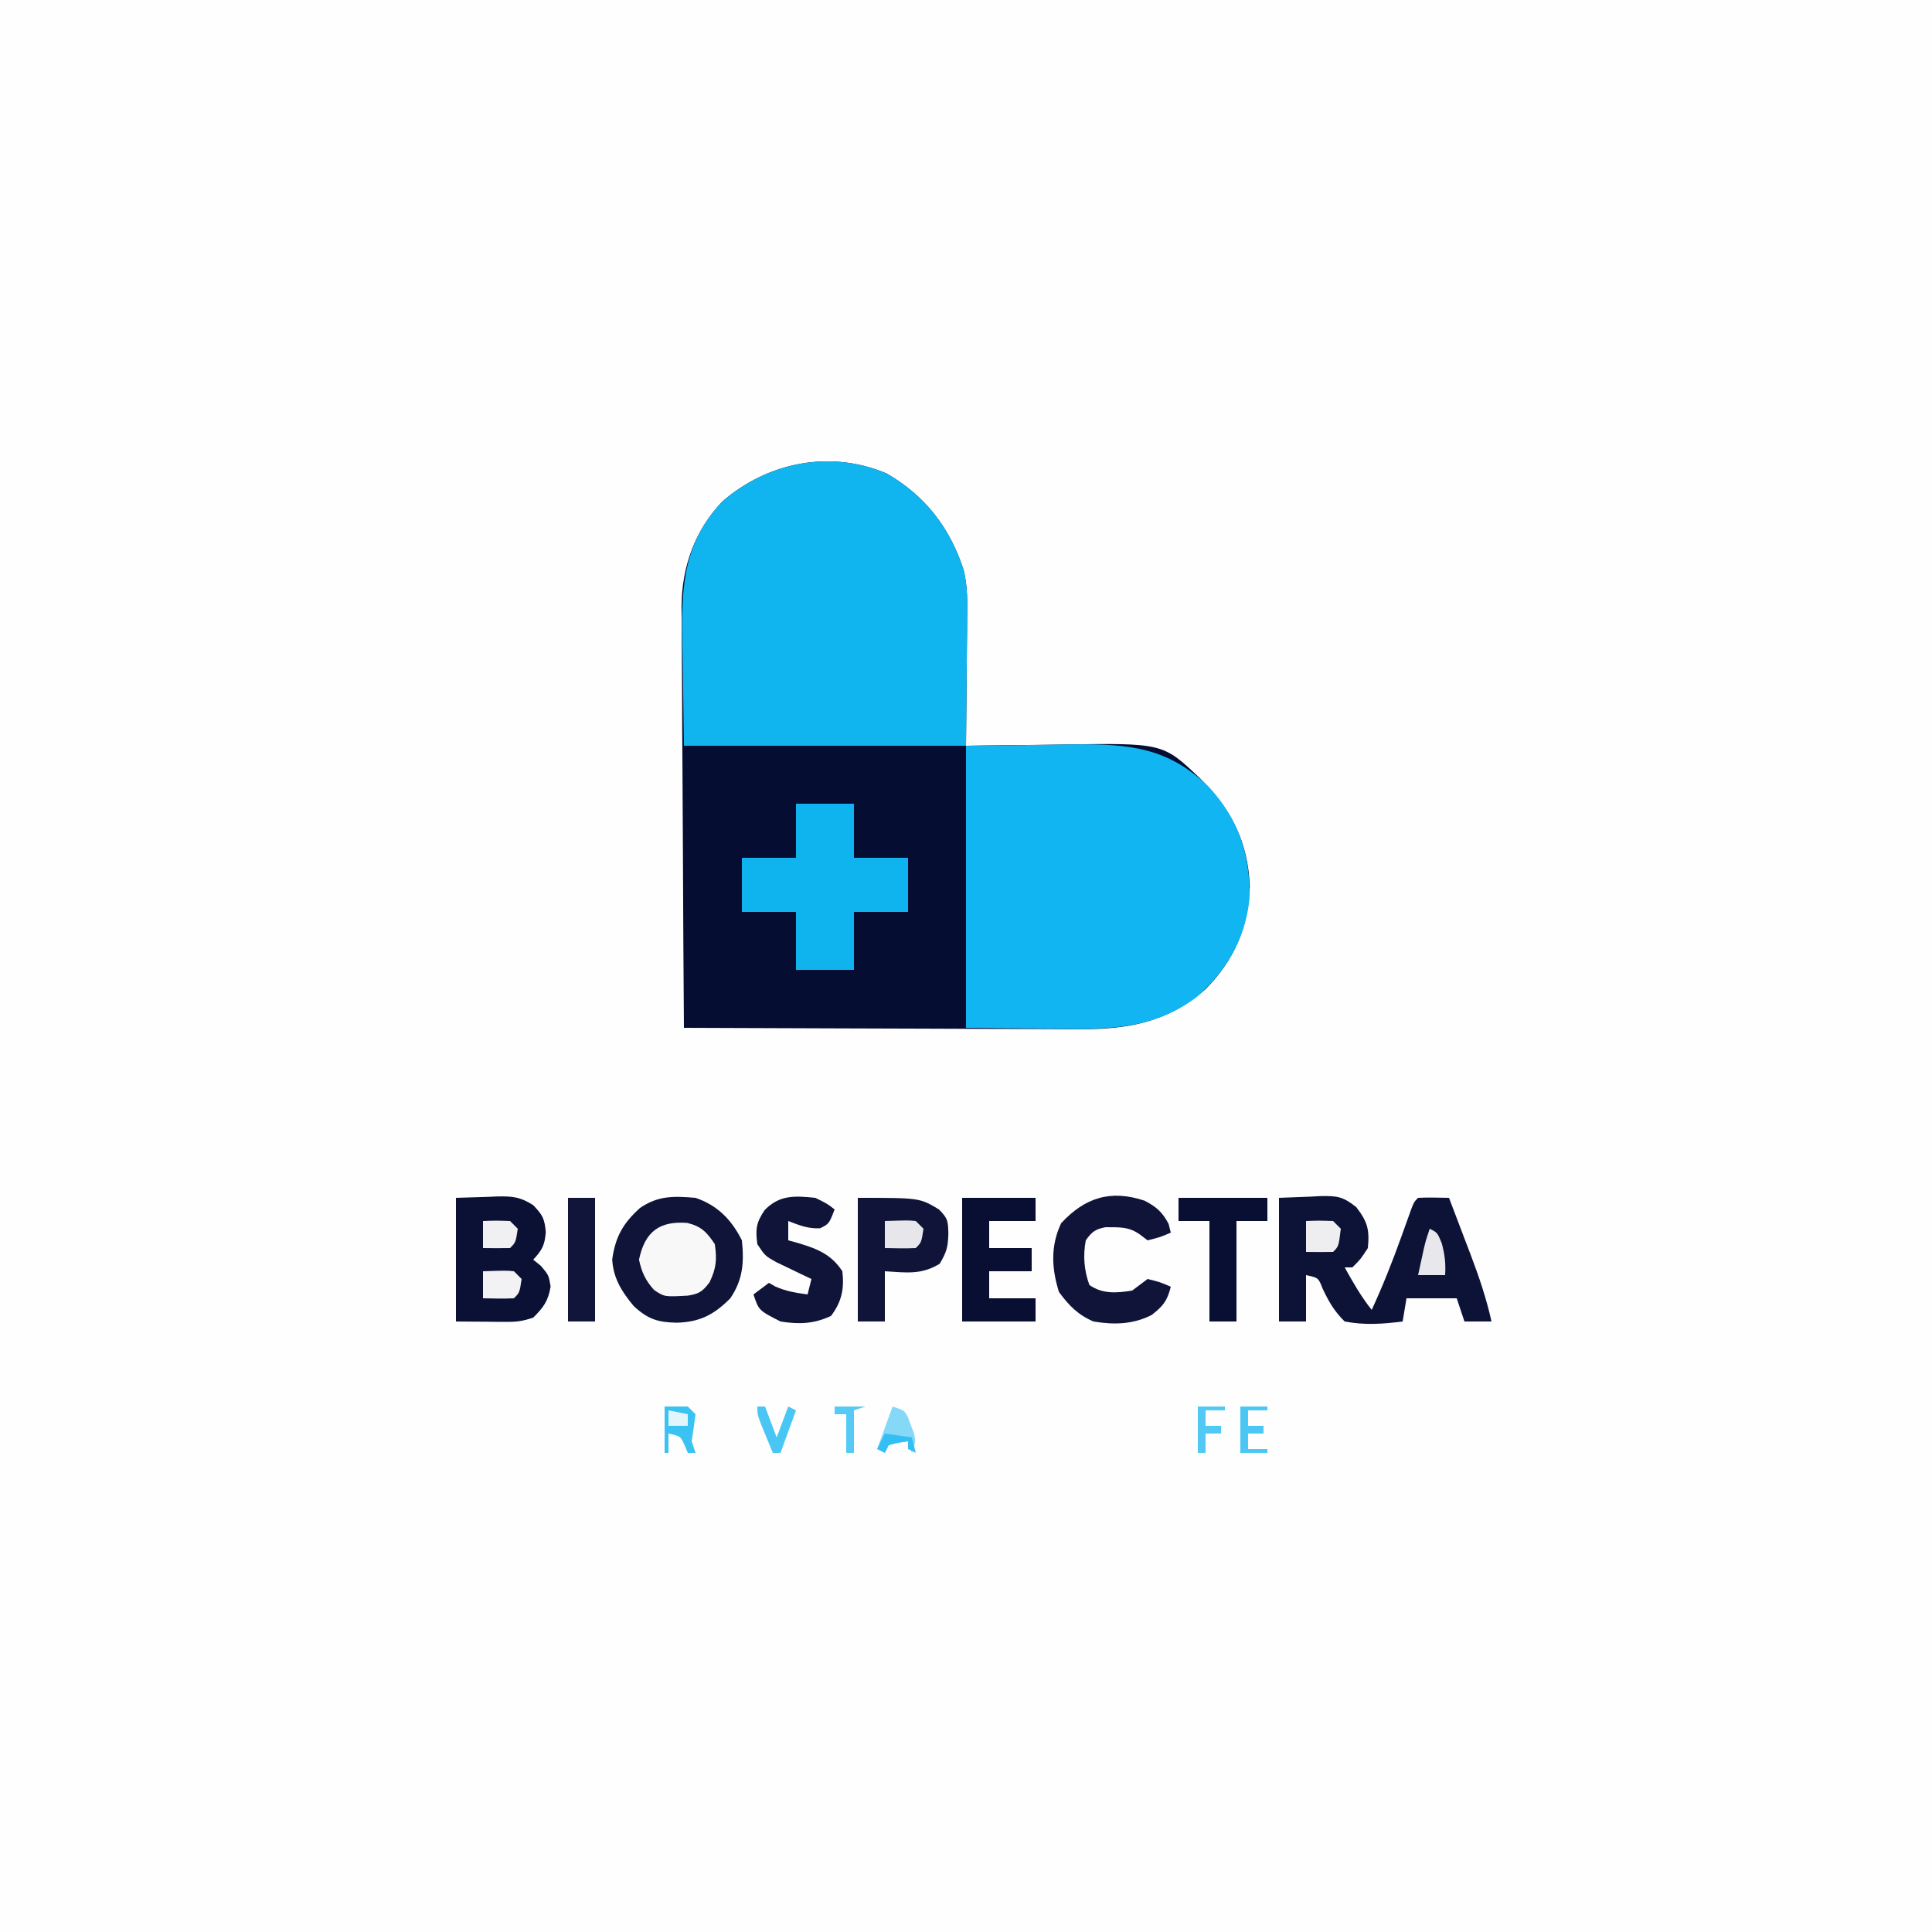 <?xml version="1.0" encoding="UTF-8"?>
<svg version="1.1" xmlns="http://www.w3.org/2000/svg" width="500" height="500">
<rect width="100%" height="100%" fill="#808080" stroke="none"/>
<path d="M0 0 C165 0 330 0 500 0 C500 165 500 330 500 500 C335 500 170 500 0 500 C0 335 0 170 0 0 Z " fill="#FEFEFE" transform="translate(0,0)"/>
<path d="M0 0 C10.012 5.763 16.409 14.119 19.916 24.957 C20.964 29.216 20.9 33.378 20.824 37.742 C20.82 38.684 20.816 39.626 20.811 40.596 C20.795 43.571 20.757 46.545 20.719 49.52 C20.704 51.55 20.69 53.581 20.678 55.611 C20.645 60.56 20.593 65.508 20.531 70.457 C22.444 70.426 22.444 70.426 24.396 70.394 C29.172 70.321 33.949 70.275 38.726 70.237 C40.785 70.217 42.844 70.19 44.903 70.155 C71.432 69.718 71.432 69.718 80.906 78.707 C89.11 86.664 93.56 95.325 93.969 106.832 C93.674 117.379 89.932 125.943 82.531 133.457 C72.829 141.967 62.449 143.93 49.818 143.798 C48.147 143.798 48.147 143.798 46.443 143.799 C42.802 143.797 39.161 143.774 35.52 143.75 C32.979 143.744 30.439 143.74 27.899 143.737 C21.921 143.727 15.943 143.703 9.965 143.673 C3.153 143.639 -3.66 143.623 -10.473 143.608 C-24.471 143.577 -38.47 143.524 -52.469 143.457 C-52.586 128.279 -52.674 113.101 -52.728 97.923 C-52.754 90.874 -52.789 83.826 -52.846 76.777 C-52.901 69.969 -52.93 63.161 -52.943 56.353 C-52.952 53.762 -52.97 51.17 -52.997 48.579 C-53.034 44.936 -53.039 41.294 -53.036 37.651 C-53.063 36.061 -53.063 36.061 -53.091 34.439 C-53.021 24.142 -49.674 14.733 -42.492 7.207 C-30.723 -2.972 -14.504 -6.182 0 0 Z " fill="#060D33" transform="translate(229.469,122.543)"/>
<path d="M0 0 C10.012 5.763 16.409 14.119 19.916 24.957 C20.964 29.216 20.9 33.378 20.824 37.742 C20.821 38.578 20.818 39.415 20.815 40.276 C20.8 43.357 20.758 46.439 20.719 49.52 C20.657 56.429 20.595 63.338 20.531 70.457 C-3.559 70.457 -27.649 70.457 -52.469 70.457 C-52.572 63.28 -52.675 56.102 -52.781 48.707 C-52.827 46.467 -52.872 44.227 -52.919 41.919 C-53.079 28.443 -52.274 17.459 -42.492 7.207 C-30.723 -2.972 -14.504 -6.182 0 0 Z " fill="#10B5F0" transform="translate(229.469,122.543)"/>
<path d="M0 0 C10.55 -0.124 10.55 -0.124 21.312 -0.25 C24.608 -0.305 24.608 -0.305 27.97 -0.36 C42.116 -0.5 52.277 0.396 62.84 10.641 C70.582 19.097 73.663 28.298 73.344 39.727 C72.263 50.023 67.429 58.238 59.711 65.008 C47.556 74.23 34.375 73.382 19.812 73.188 C13.274 73.126 6.736 73.064 0 73 C0 48.91 0 24.82 0 0 Z " fill="#10B5F1" transform="translate(250,193)"/>
<path d="M0 0 C2.702 -0.103 5.404 -0.206 8.188 -0.312 C9.029 -0.358 9.871 -0.404 10.739 -0.45 C14.994 -0.529 16.536 -0.372 19.988 2.395 C22.91 6.178 23.47 8.203 23 13 C21.125 15.875 21.125 15.875 19 18 C18.34 18 17.68 18 17 18 C19.151 21.857 21.235 25.543 24 29 C26.873 22.765 29.374 16.461 31.688 10 C32.293 8.312 32.901 6.624 33.512 4.938 C33.906 3.837 33.906 3.837 34.307 2.715 C35 1 35 1 36 0 C38.671 -0.141 41.324 -0.042 44 0 C45.466 3.831 46.921 7.665 48.375 11.5 C48.788 12.578 49.2 13.655 49.625 14.766 C51.781 20.468 53.685 26.045 55 32 C52.69 32 50.38 32 48 32 C47.34 30.02 46.68 28.04 46 26 C41.71 26 37.42 26 33 26 C32.67 27.98 32.34 29.96 32 32 C26.818 32.66 22.157 32.988 17 32 C14.309 29.347 12.913 26.905 11.297 23.504 C10.203 20.681 10.203 20.681 7 20 C7 23.96 7 27.92 7 32 C4.69 32 2.38 32 0 32 C0 21.44 0 10.88 0 0 Z " fill="#0D1237" transform="translate(331,310)"/>
<path d="M0 0 C4.95 0 9.9 0 15 0 C15 4.62 15 9.24 15 14 C19.62 14 24.24 14 29 14 C29 18.62 29 23.24 29 28 C24.38 28 19.76 28 15 28 C15 32.95 15 37.9 15 43 C10.05 43 5.1 43 0 43 C0 38.05 0 33.1 0 28 C-4.62 28 -9.24 28 -14 28 C-14 23.38 -14 18.76 -14 14 C-9.38 14 -4.76 14 0 14 C0 9.38 0 4.76 0 0 Z " fill="#0FB4EF" transform="translate(206,208)"/>
<path d="M0 0 C5.675 1.927 9.321 5.641 12 11 C12.591 16.679 12.294 21.169 9 26 C4.804 30.231 1.156 32.138 -4.812 32.312 C-9.702 32.234 -12.325 31.418 -16 28 C-19.067 24.323 -21.289 20.803 -21.562 15.938 C-20.73 10.113 -18.82 6.646 -14.375 2.625 C-9.651 -0.607 -5.618 -0.467 0 0 Z " fill="#0F1438" transform="translate(180,310)"/>
<path d="M0 0 C2.702 -0.083 5.404 -0.165 8.188 -0.25 C9.029 -0.286 9.871 -0.323 10.739 -0.36 C14.676 -0.418 16.569 -0.273 19.988 1.891 C22.422 4.442 22.944 5.357 23.25 8.875 C22.976 12.295 22.286 13.523 20 16 C20.66 16.536 21.32 17.073 22 17.625 C24 20 24 20 24.5 22.938 C23.886 26.696 22.672 28.328 20 31 C17.293 31.902 15.762 32.119 12.988 32.098 C11.964 32.094 11.964 32.094 10.919 32.09 C9.629 32.076 9.629 32.076 8.312 32.062 C4.198 32.032 4.198 32.032 0 32 C0 21.44 0 10.88 0 0 Z " fill="#0B1035" transform="translate(118,310)"/>
<path d="M0 0 C16 0 16 0 21 3 C23.37 5.37 23.345 6.063 23.438 9.312 C23.326 12.76 23.006 13.989 21.188 17.062 C16.383 19.983 12.563 19.335 7 19 C7 23.29 7 27.58 7 32 C4.69 32 2.38 32 0 32 C0 21.44 0 10.88 0 0 Z " fill="#0F1438" transform="translate(222,310)"/>
<path d="M0 0 C3.049 1.563 4.654 2.981 6.242 6.02 C6.428 6.762 6.613 7.505 6.805 8.27 C4.055 9.457 4.055 9.457 0.805 10.27 C0.207 9.816 -0.392 9.362 -1.008 8.895 C-4.021 6.656 -6.411 6.908 -10.074 6.871 C-12.75 7.374 -13.625 8.06 -15.195 10.27 C-15.941 14.24 -15.642 18.049 -14.258 21.832 C-10.856 24.203 -7.198 23.92 -3.195 23.27 C-1.857 22.276 -0.523 21.277 0.805 20.27 C4.055 21.082 4.055 21.082 6.805 22.27 C5.891 25.923 4.867 27.22 1.867 29.582 C-2.962 32.042 -7.917 32.162 -13.195 31.27 C-17.226 29.554 -19.558 27.134 -22.133 23.645 C-24.061 17.52 -24.341 11.692 -21.57 5.832 C-15.429 -0.794 -8.777 -2.921 0 0 Z " fill="#0F1438" transform="translate(296.195,310.73)"/>
<path d="M0 0 C6.27 0 12.54 0 19 0 C19 1.98 19 3.96 19 6 C15.04 6 11.08 6 7 6 C7 8.31 7 10.62 7 13 C10.63 13 14.26 13 18 13 C18 14.98 18 16.96 18 19 C14.37 19 10.74 19 7 19 C7 21.31 7 23.62 7 26 C10.96 26 14.92 26 19 26 C19 27.98 19 29.96 19 32 C12.73 32 6.46 32 0 32 C0 21.44 0 10.88 0 0 Z " fill="#090E33" transform="translate(249,310)"/>
<path d="M0 0 C3.062 1.5 3.062 1.5 5 3 C3.56 6.72 3.56 6.72 1.25 7.875 C-1.82 8.046 -4.158 7.098 -7 6 C-7 7.65 -7 9.3 -7 11 C-6.408 11.159 -5.817 11.317 -5.207 11.48 C-0.04 13.006 3.935 14.3 7 19 C7.523 23.567 6.837 26.893 4.062 30.562 C-0.347 32.632 -4.213 32.772 -9 32 C-14.62 29.141 -14.62 29.141 -16 25 C-14.68 24.01 -13.36 23.02 -12 22 C-11.464 22.309 -10.928 22.619 -10.375 22.938 C-7.602 24.178 -5 24.591 -2 25 C-1.67 23.68 -1.34 22.36 -1 21 C-1.843 20.602 -2.686 20.203 -3.555 19.793 C-4.65 19.263 -5.746 18.733 -6.875 18.188 C-7.966 17.665 -9.056 17.143 -10.18 16.605 C-13 15 -13 15 -15 12 C-15.508 8.103 -15.33 6.494 -13.125 3.188 C-9.25 -0.802 -5.321 -0.55 0 0 Z " fill="#0F1438" transform="translate(211,310)"/>
<path d="M0 0 C7.59 0 15.18 0 23 0 C23 1.98 23 3.96 23 6 C20.36 6 17.72 6 15 6 C15 14.58 15 23.16 15 32 C12.69 32 10.38 32 8 32 C8 23.42 8 14.84 8 6 C5.36 6 2.72 6 0 6 C0 4.02 0 2.04 0 0 Z " fill="#090E33" transform="translate(305,310)"/>
<path d="M0 0 C3.646 0.87 5.13 2.437 7.16 5.516 C7.732 9.517 7.53 11.743 5.785 15.391 C3.973 17.76 3.088 18.372 0.172 18.824 C-5.869 19.159 -5.869 19.159 -8.543 17.387 C-10.764 14.943 -11.796 12.725 -12.465 9.516 C-10.949 2.239 -7.158 -0.526 0 0 Z " fill="#F8F8F9" transform="translate(177.84,316.484)"/>
<path d="M0 0 C2.31 0 4.62 0 7 0 C7 10.56 7 21.12 7 32 C4.69 32 2.38 32 0 32 C0 21.44 0 10.88 0 0 Z " fill="#101539" transform="translate(147,310)"/>
<path d="M0 0 C3.375 -0.125 3.375 -0.125 7 0 C7.66 0.66 8.32 1.32 9 2 C8.444 6.556 8.444 6.556 7 8 C4.667 8.041 2.333 8.042 0 8 C0 5.36 0 2.72 0 0 Z " fill="#EEEEF1" transform="translate(338,316)"/>
<path d="M0 0 C6.055 -0.195 6.055 -0.195 8 0 C8.66 0.66 9.32 1.32 10 2 C9.464 5.536 9.464 5.536 8 7 C5.329 7.141 2.676 7.042 0 7 C0 4.69 0 2.38 0 0 Z " fill="#F2F2F4" transform="translate(125,329)"/>
<path d="M0 0 C6.055 -0.195 6.055 -0.195 8 0 C8.66 0.66 9.32 1.32 10 2 C9.464 5.536 9.464 5.536 8 7 C5.329 7.141 2.676 7.042 0 7 C0 4.69 0 2.38 0 0 Z " fill="#E7E7EB" transform="translate(229,316)"/>
<path d="M0 0 C1.98 0 3.96 0 6 0 C6.66 0.66 7.32 1.32 8 2 C7.702 4.338 7.368 6.672 7 9 C7.33 9.99 7.66 10.98 8 12 C7.34 12 6.68 12 6 12 C5.732 11.361 5.464 10.721 5.188 10.062 C4.113 7.669 4.113 7.669 1 7 C1 8.65 1 10.3 1 12 C0.67 12 0.34 12 0 12 C0 8.04 0 4.08 0 0 Z " fill="#3AC2F3" transform="translate(172,364)"/>
<path d="M0 0 C3.375 -0.125 3.375 -0.125 7 0 C7.66 0.66 8.32 1.32 9 2 C8.464 5.536 8.464 5.536 7 7 C4.667 7.041 2.333 7.042 0 7 C0 4.69 0 2.38 0 0 Z " fill="#F0F0F2" transform="translate(125,316)"/>
<path d="M0 0 C3 1 3 1 3.984 2.742 C4.237 3.446 4.49 4.15 4.75 4.875 C5.013 5.574 5.276 6.272 5.547 6.992 C6 9 6 9 5 12 C4.67 11.01 4.34 10.02 4 9 C1.527 9.344 1.527 9.344 -1 10 C-1.33 10.66 -1.66 11.32 -2 12 C-2.66 11.67 -3.32 11.34 -4 11 C-2.68 7.37 -1.36 3.74 0 0 Z " fill="#85D9F7" transform="translate(231,364)"/>
<path d="M0 0 C2 1 2 1 3.125 3.75 C3.92 6.702 4.178 8.972 4 12 C1.69 12 -0.62 12 -3 12 C-2.69 10.562 -2.377 9.125 -2.062 7.688 C-1.888 6.887 -1.714 6.086 -1.535 5.262 C-1 3 -1 3 0 0 Z " fill="#E8E8EC" transform="translate(370,318)"/>
<path d="M0 0 C2.31 0 4.62 0 7 0 C7 0.33 7 0.66 7 1 C5.35 1 3.7 1 2 1 C2 2.32 2 3.64 2 5 C3.32 5 4.64 5 6 5 C6 5.66 6 6.32 6 7 C4.68 7 3.36 7 2 7 C2 8.32 2 9.64 2 11 C3.65 11 5.3 11 7 11 C7 11.33 7 11.66 7 12 C4.69 12 2.38 12 0 12 C0 8.04 0 4.08 0 0 Z " fill="#4BC7F4" transform="translate(321,364)"/>
<path d="M0 0 C0.66 0 1.32 0 2 0 C2.99 2.64 3.98 5.28 5 8 C5.99 5.36 6.98 2.72 8 0 C8.66 0.33 9.32 0.66 10 1 C8.68 4.63 7.36 8.26 6 12 C5.34 12 4.68 12 4 12 C3.329 10.377 2.663 8.751 2 7.125 C1.629 6.22 1.258 5.315 0.875 4.383 C0 2 0 2 0 0 Z " fill="#49C6F4" transform="translate(196,364)"/>
<path d="M0 0 C2.31 0 4.62 0 7 0 C7 0.33 7 0.66 7 1 C5.35 1 3.7 1 2 1 C2 2.32 2 3.64 2 5 C3.32 5 4.64 5 6 5 C6 5.66 6 6.32 6 7 C4.68 7 3.36 7 2 7 C2 8.65 2 10.3 2 12 C1.34 12 0.68 12 0 12 C0 8.04 0 4.08 0 0 Z " fill="#51C9F4" transform="translate(310,364)"/>
<path d="M0 0 C2.64 0 5.28 0 8 0 C7.01 0.33 6.02 0.66 5 1 C5 4.63 5 8.26 5 12 C4.34 12 3.68 12 3 12 C3 8.7 3 5.4 3 2 C2.01 2 1.02 2 0 2 C0 1.34 0 0.68 0 0 Z " fill="#55CAF5" transform="translate(216,364)"/>
<path d="M0 0 C2.31 0.33 4.62 0.66 7 1 C7.33 2.32 7.66 3.64 8 5 C7.34 4.67 6.68 4.34 6 4 C6 3.34 6 2.68 6 2 C3.527 2.344 3.527 2.344 1 3 C0.67 3.66 0.34 4.32 0 5 C-0.66 4.67 -1.32 4.34 -2 4 C-1.34 2.68 -0.68 1.36 0 0 Z " fill="#33BFF3" transform="translate(229,371)"/>
<path d="M0 0 C2.475 0.495 2.475 0.495 5 1 C5 1.99 5 2.98 5 4 C3.35 4 1.7 4 0 4 C0 2.68 0 1.36 0 0 Z " fill="#E1F5FD" transform="translate(173,365)"/>
</svg>
